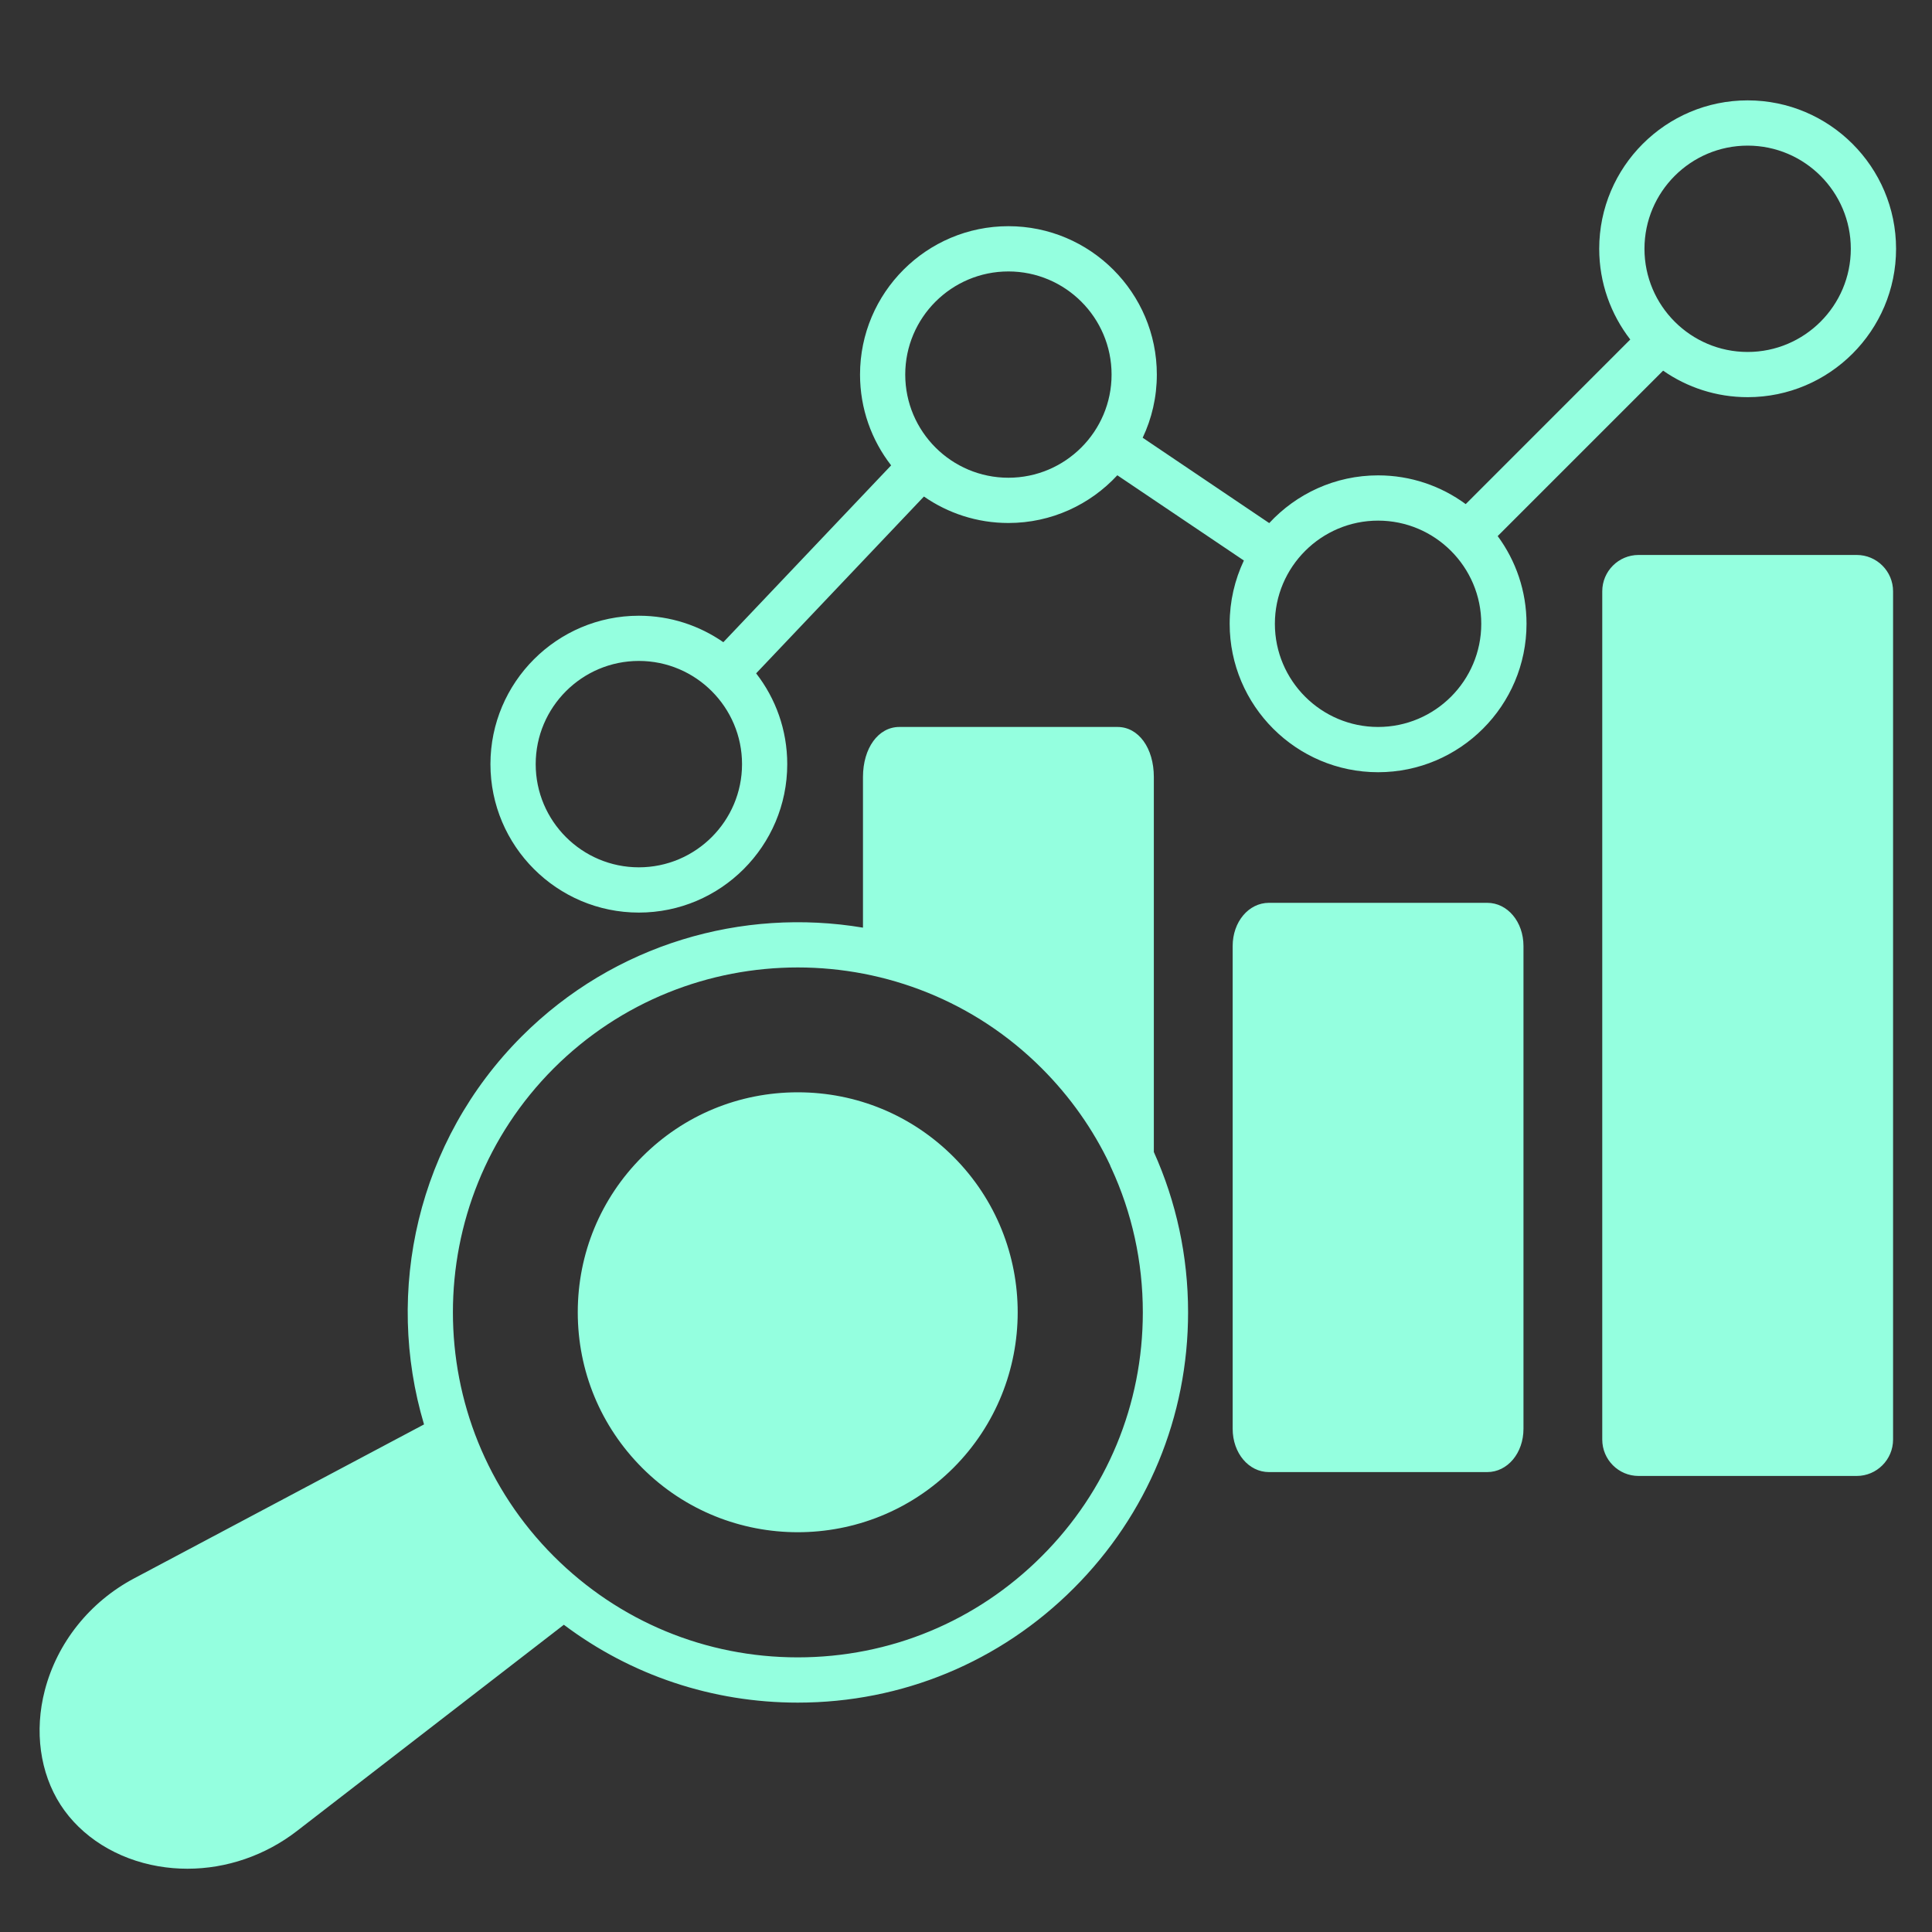 <svg width="40" height="40" viewBox="0 0 40 40" fill="none" xmlns="http://www.w3.org/2000/svg">
<rect x="0" y="0" width="40" height="40" fill="#333333" stroke="none"/>
<path d="M19.739 23.949C21.514 25.724 21.514 28.614 19.739 30.391C18.85 31.279 17.684 31.723 16.517 31.723C15.349 31.723 14.184 31.279 13.296 30.391C12.436 29.53 11.962 28.387 11.962 27.169C11.962 25.952 12.436 24.809 13.297 23.949C14.156 23.088 15.3 22.615 16.517 22.615C17.733 22.615 18.878 23.088 19.739 23.949ZM23.889 23.851C24.353 24.881 24.598 26.007 24.598 27.17C24.598 29.328 23.757 31.357 22.231 32.883C20.705 34.41 18.676 35.251 16.517 35.251C14.748 35.251 13.065 34.685 11.674 33.639L6.15 37.907C5.491 38.417 4.688 38.69 3.88 38.69C3.679 38.69 3.478 38.673 3.279 38.639C2.418 38.491 1.68 38.027 1.253 37.366C0.827 36.704 0.708 35.84 0.928 34.995C1.184 34.011 1.857 33.167 2.776 32.679L8.779 29.491C7.958 26.737 8.633 23.627 10.803 21.456C12.723 19.537 15.375 18.788 17.867 19.206V16.088C17.867 15.488 18.184 15.051 18.62 15.051H23.137C23.573 15.051 23.889 15.488 23.889 16.088V23.851ZM23.661 27.17C23.661 26.122 23.436 25.109 23.009 24.184C22.998 24.163 22.988 24.141 22.981 24.118C22.633 23.384 22.159 22.709 21.568 22.118C20.176 20.726 18.346 20.03 16.517 20.03C14.688 20.03 12.859 20.726 11.465 22.118C8.681 24.904 8.681 29.436 11.465 32.22C12.815 33.57 14.61 34.314 16.517 34.314C18.425 34.314 20.219 33.57 21.568 32.22C22.918 30.872 23.661 29.078 23.661 27.17ZM30.791 18.692H26.273C25.852 18.692 25.521 19.085 25.521 19.587V29.582C25.521 30.084 25.852 30.478 26.273 30.478H30.791C31.212 30.478 31.542 30.084 31.542 29.582V19.587C31.542 19.085 31.212 18.692 30.791 18.692ZM38.442 11.49H33.924C33.51 11.49 33.173 11.827 33.173 12.242V29.805C33.173 30.22 33.51 30.558 33.924 30.558H38.442C38.856 30.558 39.194 30.22 39.194 29.805V12.242C39.194 11.827 38.856 11.49 38.442 11.49ZM31.008 11.099C31.383 11.608 31.605 12.236 31.605 12.915C31.605 14.609 30.226 15.988 28.532 15.988C26.838 15.988 25.459 14.609 25.459 12.915C25.459 12.447 25.565 12.003 25.753 11.605L23.133 9.84C22.571 10.447 21.769 10.828 20.878 10.828C20.229 10.828 19.626 10.625 19.129 10.28L15.655 13.941C16.059 14.461 16.299 15.113 16.299 15.821C16.299 17.515 14.921 18.894 13.227 18.894C11.532 18.894 10.154 17.515 10.154 15.821C10.154 14.127 11.533 12.748 13.227 12.748C13.877 12.748 14.479 12.951 14.976 13.296L18.45 9.635C18.046 9.115 17.806 8.463 17.806 7.755C17.806 6.061 19.184 4.683 20.878 4.683C22.573 4.683 23.951 6.061 23.951 7.755C23.951 8.223 23.846 8.666 23.658 9.063L26.278 10.83C26.84 10.223 27.642 9.842 28.532 9.842C29.209 9.842 29.837 10.063 30.346 10.437L33.753 7.029C33.351 6.509 33.11 5.858 33.11 5.151C33.11 3.456 34.489 2.078 36.183 2.078C37.877 2.078 39.256 3.456 39.256 5.151C39.256 6.845 37.877 8.223 36.183 8.223C35.533 8.223 34.93 8.02 34.433 7.674L31.008 11.099ZM34.047 5.151C34.047 6.329 35.006 7.287 36.183 7.287C37.36 7.287 38.319 6.329 38.319 5.151C38.319 3.973 37.361 3.015 36.183 3.015C35.005 3.015 34.047 3.973 34.047 5.151ZM15.363 15.821C15.363 14.643 14.405 13.684 13.227 13.684C12.049 13.684 11.091 14.643 11.091 15.821C11.091 16.999 12.049 17.957 13.227 17.957C14.404 17.957 15.363 16.998 15.363 15.821ZM23.014 7.755C23.014 6.577 22.056 5.62 20.878 5.62C19.701 5.62 18.742 6.577 18.742 7.755C18.742 8.934 19.7 9.891 20.878 9.891C22.056 9.891 23.014 8.933 23.014 7.755ZM30.668 12.915C30.668 11.738 29.709 10.779 28.532 10.779C27.355 10.779 26.395 11.738 26.395 12.915C26.395 14.092 27.354 15.051 28.532 15.051C29.71 15.051 30.668 14.093 30.668 12.915Z" fill="#94FFDF"/>
</svg>
